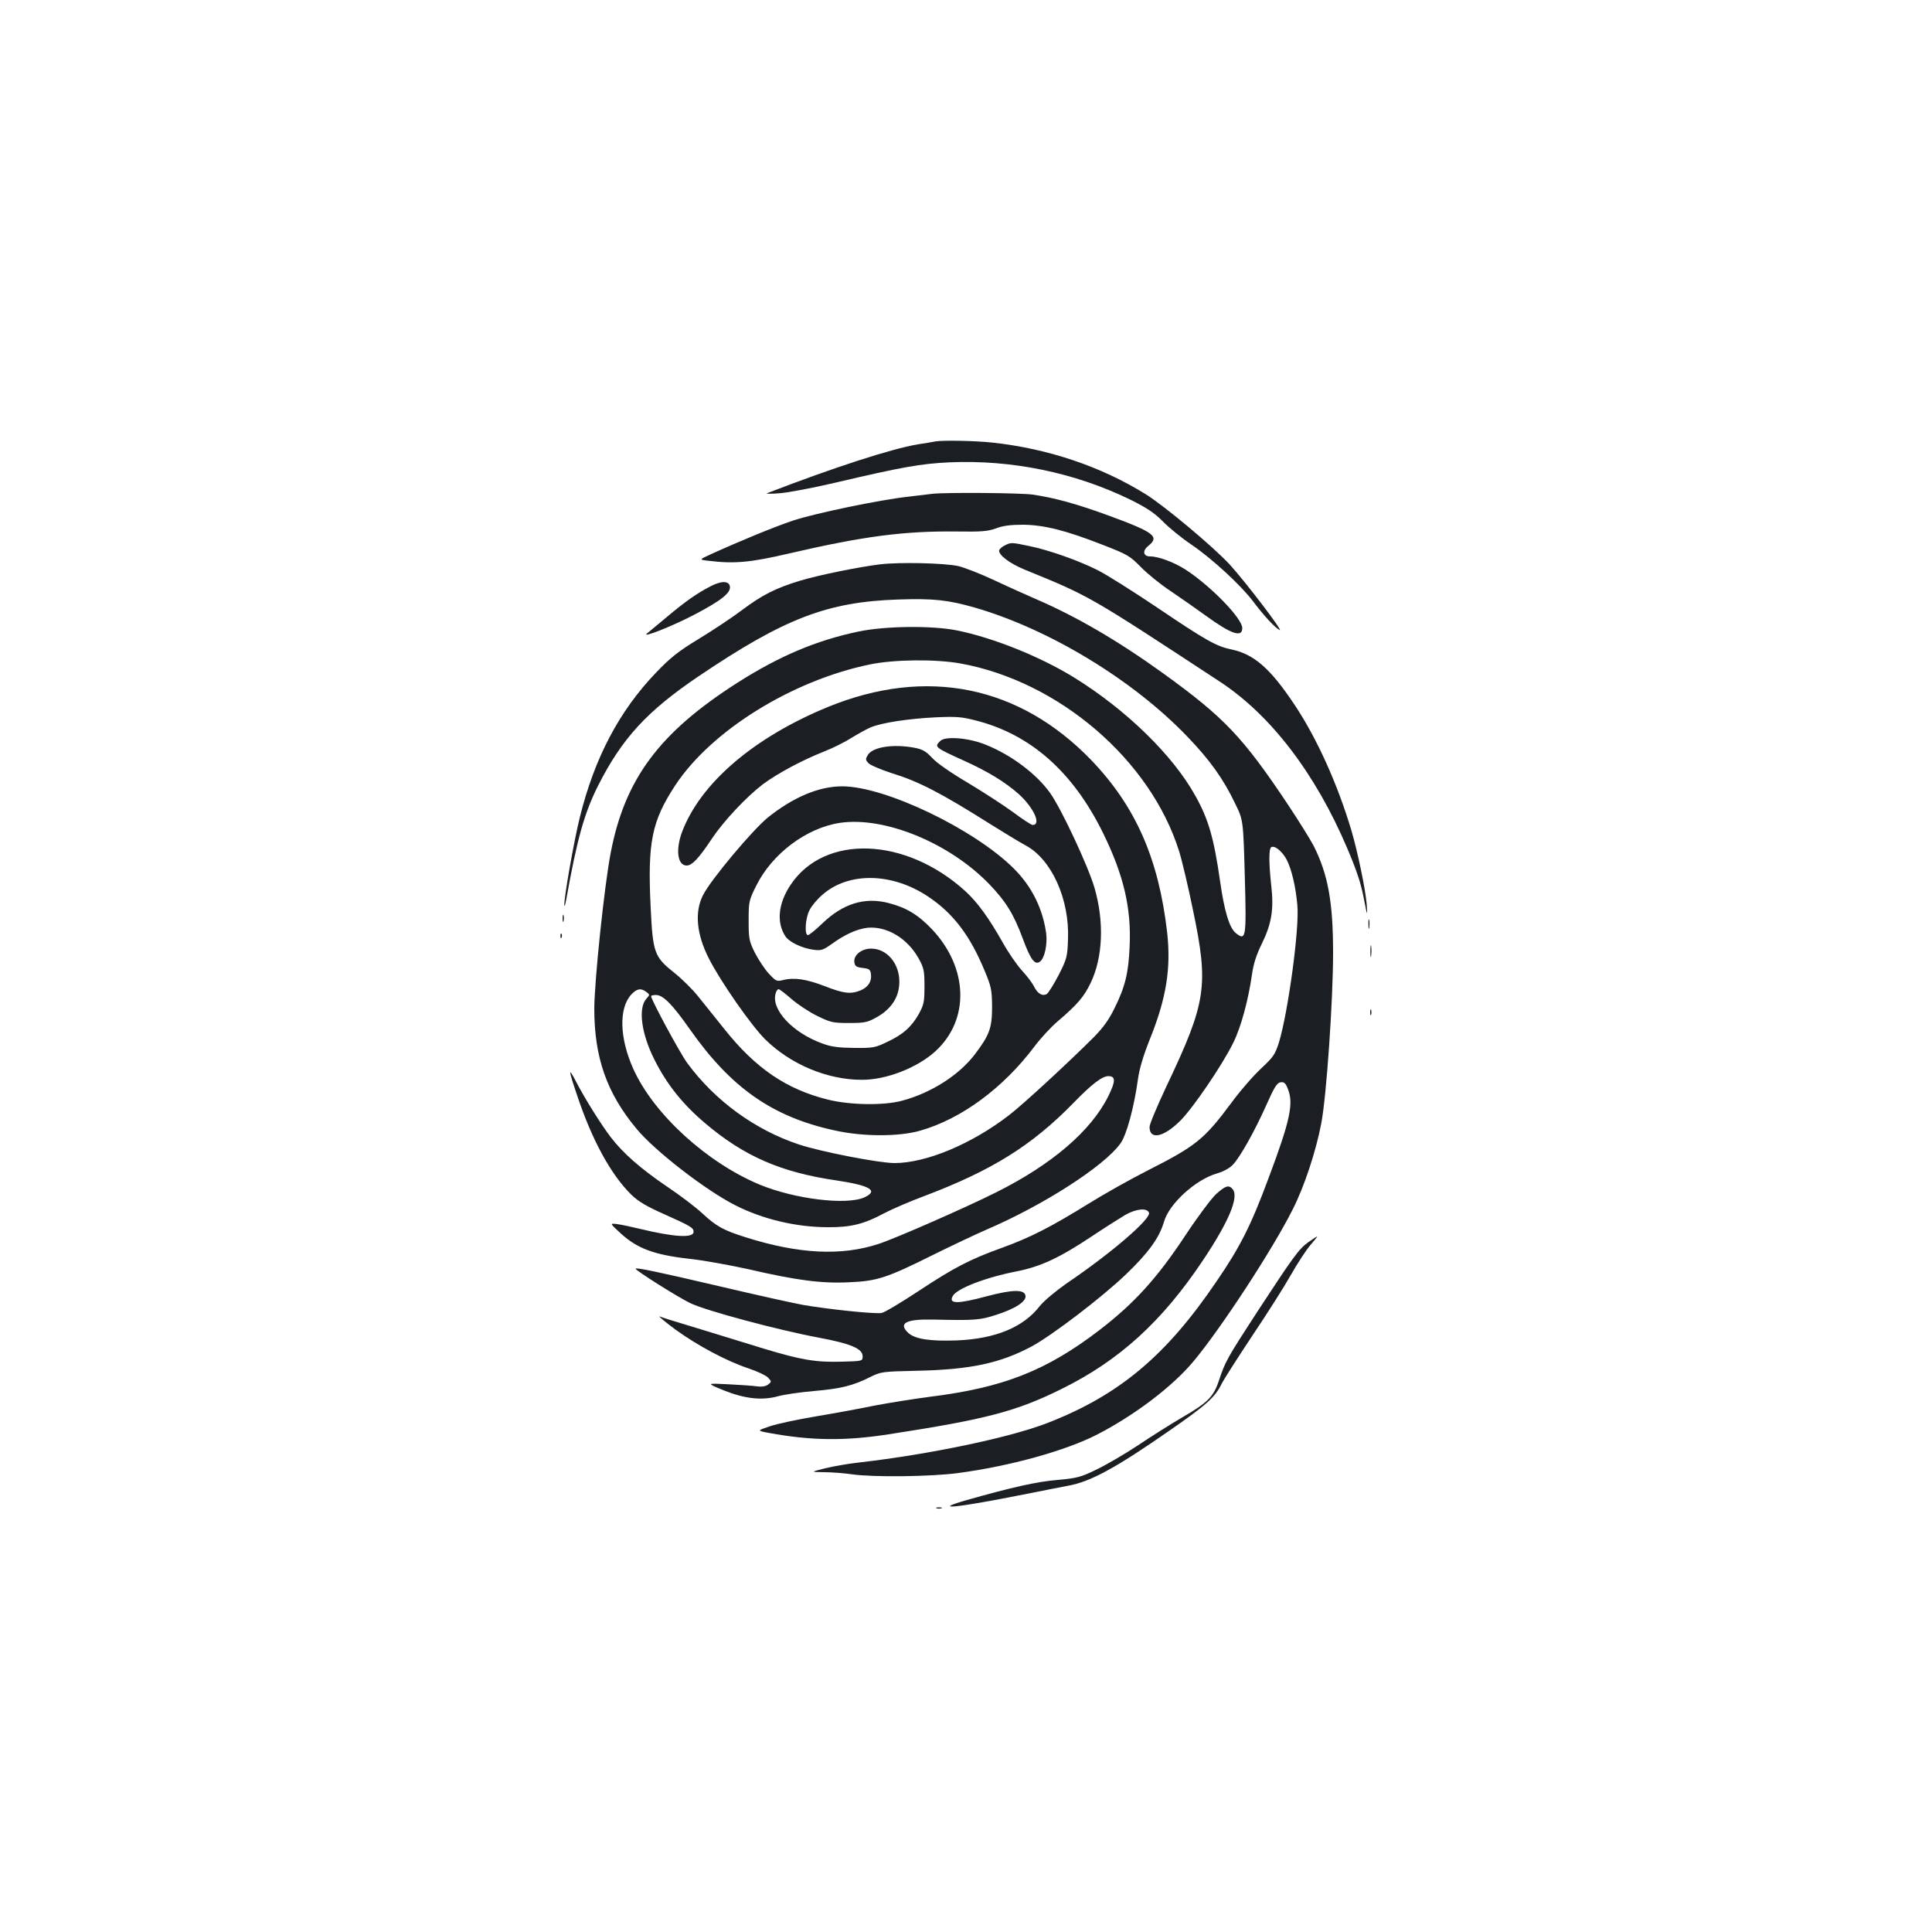 <?xml version="1.0" standalone="no"?>
<!DOCTYPE svg PUBLIC "-//W3C//DTD SVG 20010904//EN"
 "http://www.w3.org/TR/2001/REC-SVG-20010904/DTD/svg10.dtd">
<svg version="1.0" xmlns="http://www.w3.org/2000/svg"
 width="1000pt" height="1000pt" viewBox="0 0 1000 1000"
 preserveAspectRatio="xMidYMid meet">
<g transform="translate(0,1000) scale(0.1,-0.1)"
fill="#1b1f23" stroke="none">
<path d="M4840 7715 c-8 -2 -49 -9 -90 -15 -136 -23 -433 -119 -780 -253 -8
-3 21 -4 65 0 44 3 175 28 290 55 341 80 439 98 590 105 322 14 647 -53 933
-192 87 -43 125 -68 170 -113 31 -32 98 -87 149 -121 108 -74 255 -209 320
-295 55 -73 111 -134 136 -147 24 -13 -175 248 -258 339 -85 92 -337 303 -435
364 -230 143 -505 236 -792 267 -88 10 -261 13 -298 6z"/>
<path d="M4825 7444 c-16 -2 -73 -9 -125 -15 -146 -16 -483 -86 -597 -124 -95
-32 -268 -103 -422 -173 -64 -29 -64 -29 -10 -35 131 -16 215 -8 412 38 388
90 597 117 869 114 129 -2 161 1 203 16 36 14 75 19 140 19 109 -1 221 -29
415 -105 126 -49 138 -56 195 -114 33 -34 103 -91 155 -125 52 -35 133 -92
180 -126 132 -96 190 -116 190 -65 0 50 -162 217 -294 303 -60 38 -139 68
-183 68 -36 0 -41 29 -10 54 60 48 33 70 -198 155 -169 62 -284 94 -400 111
-64 9 -450 12 -520 4z"/>
<path d="M5201 7177 c-14 -6 -26 -18 -29 -24 -7 -23 52 -69 133 -102 336 -137
329 -133 1007 -578 265 -173 497 -477 661 -863 51 -120 71 -182 86 -260 18
-93 20 -98 15 -30 -7 80 -46 268 -79 381 -72 241 -178 476 -293 649 -127 191
-211 264 -330 289 -77 16 -132 47 -382 216 -125 84 -263 171 -307 193 -98 50
-257 106 -357 126 -90 19 -94 19 -125 3z"/>
<path d="M4555 7079 c-113 -14 -315 -55 -415 -85 -125 -38 -194 -73 -297 -150
-50 -38 -151 -105 -223 -149 -109 -66 -148 -97 -224 -176 -191 -199 -319 -442
-395 -750 -31 -125 -82 -416 -80 -454 1 -11 5 3 10 30 56 313 93 446 165 589
124 245 253 385 519 565 446 301 667 386 1035 398 181 6 256 -2 396 -42 386
-112 818 -374 1099 -667 116 -120 188 -221 247 -345 43 -87 43 -87 51 -377 9
-323 6 -337 -46 -296 -34 27 -60 114 -82 270 -32 222 -60 321 -129 443 -117
210 -358 444 -626 610 -177 109 -419 206 -607 244 -129 26 -374 23 -510 -6
-219 -46 -410 -127 -628 -266 -402 -257 -581 -497 -654 -879 -33 -171 -84
-659 -85 -806 0 -253 64 -437 219 -623 94 -114 359 -319 512 -396 142 -72 315
-113 479 -113 118 -1 188 17 290 72 40 21 134 62 210 90 348 132 554 260 769
480 96 99 150 140 182 140 38 0 38 -26 0 -103 -89 -180 -293 -355 -582 -499
-151 -76 -520 -238 -606 -266 -193 -64 -415 -53 -690 34 -114 36 -151 56 -223
123 -33 31 -117 95 -186 141 -135 92 -225 171 -288 253 -50 65 -135 201 -179
286 -42 81 -42 67 3 -65 77 -233 176 -414 281 -517 37 -36 79 -61 174 -103
134 -60 149 -69 149 -90 0 -33 -98 -28 -280 16 -41 10 -93 21 -115 24 -40 5
-40 5 20 -50 85 -77 173 -109 349 -129 75 -8 213 -33 308 -54 251 -58 379 -75
523 -68 146 6 196 23 435 142 91 45 215 104 275 130 296 127 610 329 694 446
32 43 71 188 91 333 7 52 27 120 60 203 87 215 112 370 91 558 -44 381 -163
651 -392 890 -373 387 -854 484 -1363 276 -385 -158 -661 -395 -756 -648 -34
-92 -23 -173 24 -173 28 0 63 37 132 141 61 91 177 214 263 280 76 56 200 123
316 169 44 17 108 49 141 70 34 21 79 46 100 55 57 24 194 45 334 52 108 5
137 3 210 -16 285 -72 505 -267 661 -586 106 -217 145 -387 136 -583 -6 -139
-23 -209 -78 -320 -29 -60 -59 -101 -107 -150 -128 -128 -367 -349 -439 -404
-193 -149 -429 -248 -593 -248 -79 0 -379 58 -494 96 -227 75 -435 226 -579
422 -38 52 -187 328 -187 346 0 3 11 6 25 6 37 0 85 -48 176 -178 213 -303
427 -453 749 -523 148 -33 333 -33 444 -1 213 61 429 221 590 435 32 43 86
101 120 130 103 88 137 128 171 199 64 133 71 318 20 493 -33 113 -172 410
-230 491 -70 98 -200 196 -332 249 -87 36 -210 46 -236 20 -32 -31 -30 -33
122 -102 126 -57 214 -111 285 -174 77 -70 117 -159 71 -159 -7 0 -53 30 -101
66 -49 36 -154 104 -234 152 -85 50 -162 103 -185 129 -33 35 -50 45 -94 53
-107 20 -211 4 -238 -36 -14 -23 -14 -26 2 -44 9 -10 63 -33 118 -51 143 -44
255 -102 512 -264 72 -45 154 -95 184 -111 134 -72 227 -278 219 -485 -3 -91
-6 -102 -48 -185 -25 -48 -53 -93 -62 -99 -23 -13 -48 2 -67 41 -8 16 -35 52
-60 79 -26 28 -71 93 -100 145 -73 129 -130 208 -194 267 -309 281 -729 297
-905 33 -64 -96 -74 -194 -27 -266 20 -30 85 -62 147 -70 38 -5 48 -2 93 30
69 50 132 78 186 84 100 9 206 -55 264 -159 27 -49 30 -63 30 -144 0 -81 -3
-95 -29 -143 -38 -67 -82 -107 -166 -146 -60 -29 -73 -31 -170 -30 -81 1 -119
6 -164 23 -155 56 -267 178 -241 260 3 12 10 21 15 21 5 0 35 -23 67 -51 31
-27 91 -67 132 -87 70 -34 81 -37 165 -37 83 0 96 3 146 31 75 43 115 105 115
183 0 95 -65 171 -146 171 -49 0 -91 -33 -87 -69 3 -22 9 -27 43 -31 35 -4 40
-9 43 -32 5 -38 -14 -67 -53 -84 -52 -21 -87 -17 -187 22 -94 36 -157 46 -216
31 -31 -8 -36 -6 -73 34 -22 24 -54 73 -72 108 -30 61 -32 73 -32 166 0 97 1
104 39 180 82 166 260 300 434 326 232 34 569 -105 775 -320 85 -89 124 -153
172 -282 40 -108 62 -136 88 -116 24 17 39 89 32 146 -18 129 -75 244 -169
337 -206 204 -665 424 -887 424 -120 0 -253 -56 -384 -161 -79 -64 -296 -322
-336 -402 -45 -87 -34 -203 31 -330 62 -121 219 -346 291 -417 131 -129 321
-209 499 -209 126 -1 288 62 382 148 178 163 170 431 -17 630 -72 76 -133 113
-226 137 -124 32 -236 -3 -343 -106 -34 -33 -68 -60 -74 -60 -19 0 -14 87 8
129 10 21 40 57 66 79 135 120 361 116 547 -8 131 -87 218 -202 294 -386 34
-81 37 -98 38 -184 0 -110 -13 -147 -89 -247 -81 -107 -226 -200 -376 -240
-95 -26 -269 -23 -383 5 -216 53 -377 163 -538 366 -44 55 -105 131 -134 167
-29 37 -86 93 -125 124 -103 82 -111 103 -122 335 -17 340 5 449 127 635 187
284 605 543 1008 626 126 26 339 28 468 5 509 -92 984 -499 1132 -972 14 -44
47 -182 72 -305 82 -393 70 -475 -139 -915 -47 -100 -86 -193 -86 -207 0 -69
73 -54 160 33 66 66 217 288 273 402 40 80 78 220 97 353 8 57 23 103 51 160
51 104 63 178 49 301 -13 119 -13 191 0 199 18 11 58 -23 80 -65 25 -48 47
-141 55 -235 12 -117 -48 -555 -95 -710 -20 -63 -29 -76 -92 -135 -39 -36
-109 -116 -155 -179 -140 -188 -182 -222 -430 -348 -89 -45 -228 -123 -310
-174 -192 -119 -301 -175 -448 -228 -166 -60 -247 -102 -433 -225 -88 -58
-173 -109 -189 -112 -33 -6 -268 18 -408 42 -49 9 -243 52 -430 96 -324 76
-435 99 -435 91 0 -9 223 -150 285 -179 82 -39 455 -139 665 -178 165 -31 225
-57 225 -96 0 -25 -1 -25 -105 -28 -138 -4 -213 9 -405 67 -88 27 -214 66
-280 86 -214 65 -240 73 -260 81 -11 4 25 -26 80 -67 114 -83 267 -165 383
-203 44 -15 88 -36 98 -47 18 -20 18 -21 -1 -36 -13 -9 -32 -12 -55 -9 -19 3
-87 8 -150 11 -115 6 -115 6 -25 -31 110 -44 198 -54 282 -31 32 9 115 21 185
27 140 12 204 28 291 72 57 28 62 29 245 33 275 6 429 39 592 126 107 58 365
255 488 373 117 112 173 190 197 273 27 93 163 217 273 249 35 10 67 28 84 46
38 41 111 171 172 307 41 93 56 117 74 119 18 3 26 -4 37 -32 32 -76 14 -163
-99 -464 -91 -245 -147 -356 -269 -534 -262 -387 -506 -590 -877 -734 -198
-76 -609 -162 -975 -204 -55 -6 -134 -20 -175 -30 -75 -19 -75 -19 -5 -20 39
0 104 -5 145 -11 113 -16 407 -12 545 6 273 36 561 116 726 201 193 100 387
247 495 376 141 168 410 579 515 788 60 118 121 303 148 446 27 141 61 638 61
881 0 264 -26 407 -101 556 -17 32 -76 127 -131 210 -236 354 -332 454 -649
683 -235 169 -446 292 -659 384 -41 18 -136 60 -210 95 -74 35 -160 68 -190
75 -73 16 -305 21 -405 9z m-1210 -2213 c19 -14 19 -15 1 -35 -44 -48 -27
-179 40 -313 64 -129 147 -233 264 -332 202 -171 392 -254 680 -296 174 -26
220 -53 143 -88 -94 -41 -360 -8 -540 66 -274 114 -548 364 -654 597 -73 161
-77 317 -11 388 29 30 49 34 77 13z m2602 -1143 c12 -31 -196 -210 -425 -365
-60 -42 -117 -90 -140 -118 -85 -110 -230 -170 -431 -178 -137 -5 -215 7 -250
39 -53 50 -12 72 128 69 215 -5 243 -3 326 24 100 32 157 69 153 99 -5 34 -66
33 -199 -2 -152 -41 -200 -41 -178 0 20 39 169 97 334 129 123 25 218 69 385
180 69 46 148 96 175 112 57 32 112 37 122 11z"/>
<path d="M3677 6965 c-70 -36 -131 -79 -226 -159 -47 -39 -92 -76 -100 -83
-40 -31 127 35 242 95 139 73 190 113 185 146 -4 30 -44 31 -101 1z"/>
<path d="M2912 5245 c0 -16 2 -22 5 -12 2 9 2 23 0 30 -3 6 -5 -1 -5 -18z"/>
<path d="M7083 5215 c0 -22 2 -30 4 -17 2 12 2 30 0 40 -3 9 -5 -1 -4 -23z"/>
<path d="M2901 5154 c0 -11 3 -14 6 -6 3 7 2 16 -1 19 -3 4 -6 -2 -5 -13z"/>
<path d="M7093 5075 c0 -27 2 -38 4 -22 2 15 2 37 0 50 -2 12 -4 0 -4 -28z"/>
<path d="M7092 4760 c0 -14 2 -19 5 -12 2 6 2 18 0 25 -3 6 -5 1 -5 -13z"/>
<path d="M6293 3818 c-25 -24 -96 -119 -158 -213 -146 -221 -264 -351 -445
-490 -273 -209 -496 -297 -872 -344 -91 -12 -222 -33 -290 -46 -67 -14 -202
-39 -298 -55 -96 -16 -206 -39 -244 -52 -69 -23 -69 -23 -5 -35 218 -40 392
-42 618 -7 507 78 662 119 896 235 298 147 520 349 731 665 135 202 188 329
154 369 -20 24 -37 18 -87 -27z"/>
<path d="M6771 3570 c-49 -36 -75 -72 -263 -359 -156 -240 -166 -258 -198
-354 -28 -86 -57 -116 -192 -194 -58 -34 -161 -99 -228 -144 -68 -45 -164
-101 -214 -125 -82 -40 -102 -45 -201 -54 -109 -9 -237 -38 -470 -104 -189
-54 -62 -42 290 28 94 19 199 39 234 46 117 21 248 93 531 290 186 129 229
168 264 239 14 27 86 139 159 249 74 110 163 250 198 312 35 62 81 132 102
156 21 24 37 44 34 44 -2 0 -23 -14 -46 -30z"/>
<path d="M4848 2193 c6 -2 18 -2 25 0 6 3 1 5 -13 5 -14 0 -19 -2 -12 -5z"/>
</g>
</svg>
